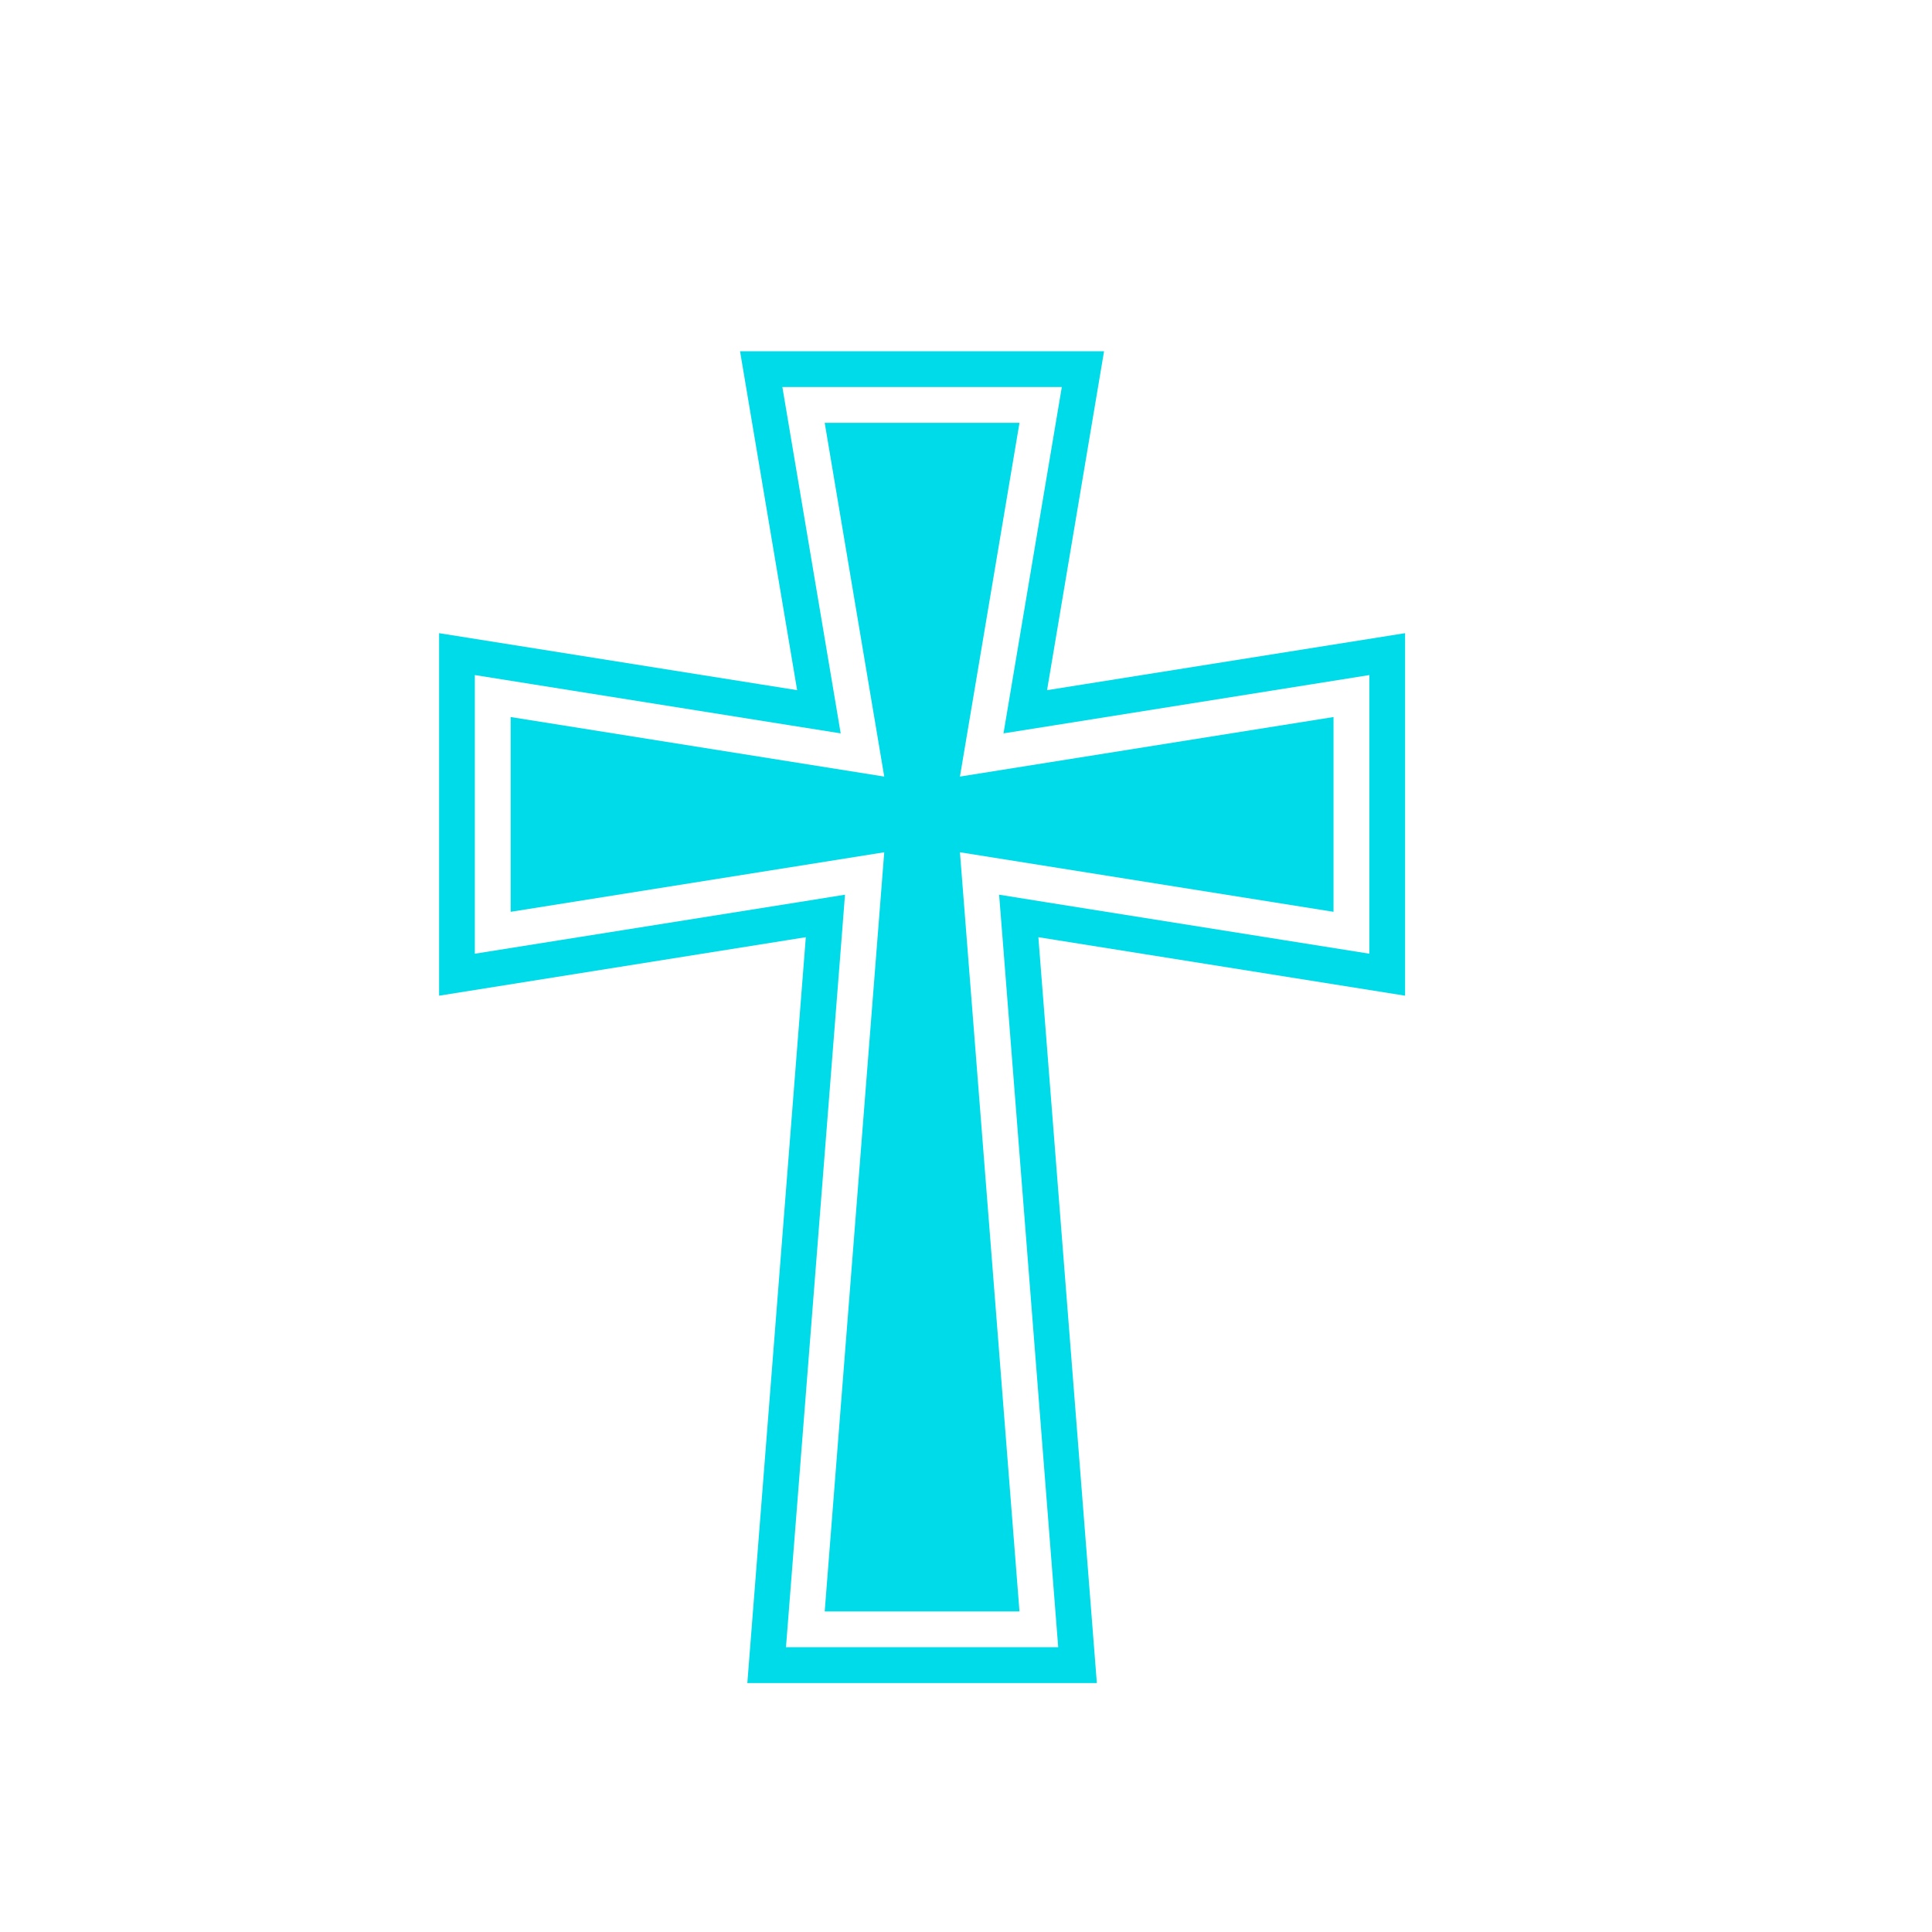 <svg width="22" height="22" viewBox="0 0 22 22" fill="none" xmlns="http://www.w3.org/2000/svg">
<path d="M12.091 4.407L11.521 7.792L11.427 8.351L11.987 8.262L15.593 7.687V10.86L11.888 10.27L11.377 10.188L11.418 10.704L12.05 18.757H8.95L9.582 10.704L9.622 10.188L9.112 10.27L5.407 10.86V7.687L9.013 8.262L9.573 8.351L9.479 7.792L8.909 4.407H12.091ZM12.572 4H8.427L9.077 7.859L5 7.21V11.338L9.176 10.672L8.51 19.165H12.49L11.824 10.672L16 11.338V7.21L11.923 7.859L12.572 4Z" fill="#00DBE9"/>
<path d="M15.185 8.165L10.931 8.843L11.609 4.815H9.391L10.069 8.843L5.815 8.165V10.383L10.069 9.705L9.391 18.35H11.609L10.931 9.705L15.185 10.383V8.165Z" fill="#00DBE9"/>
</svg>
